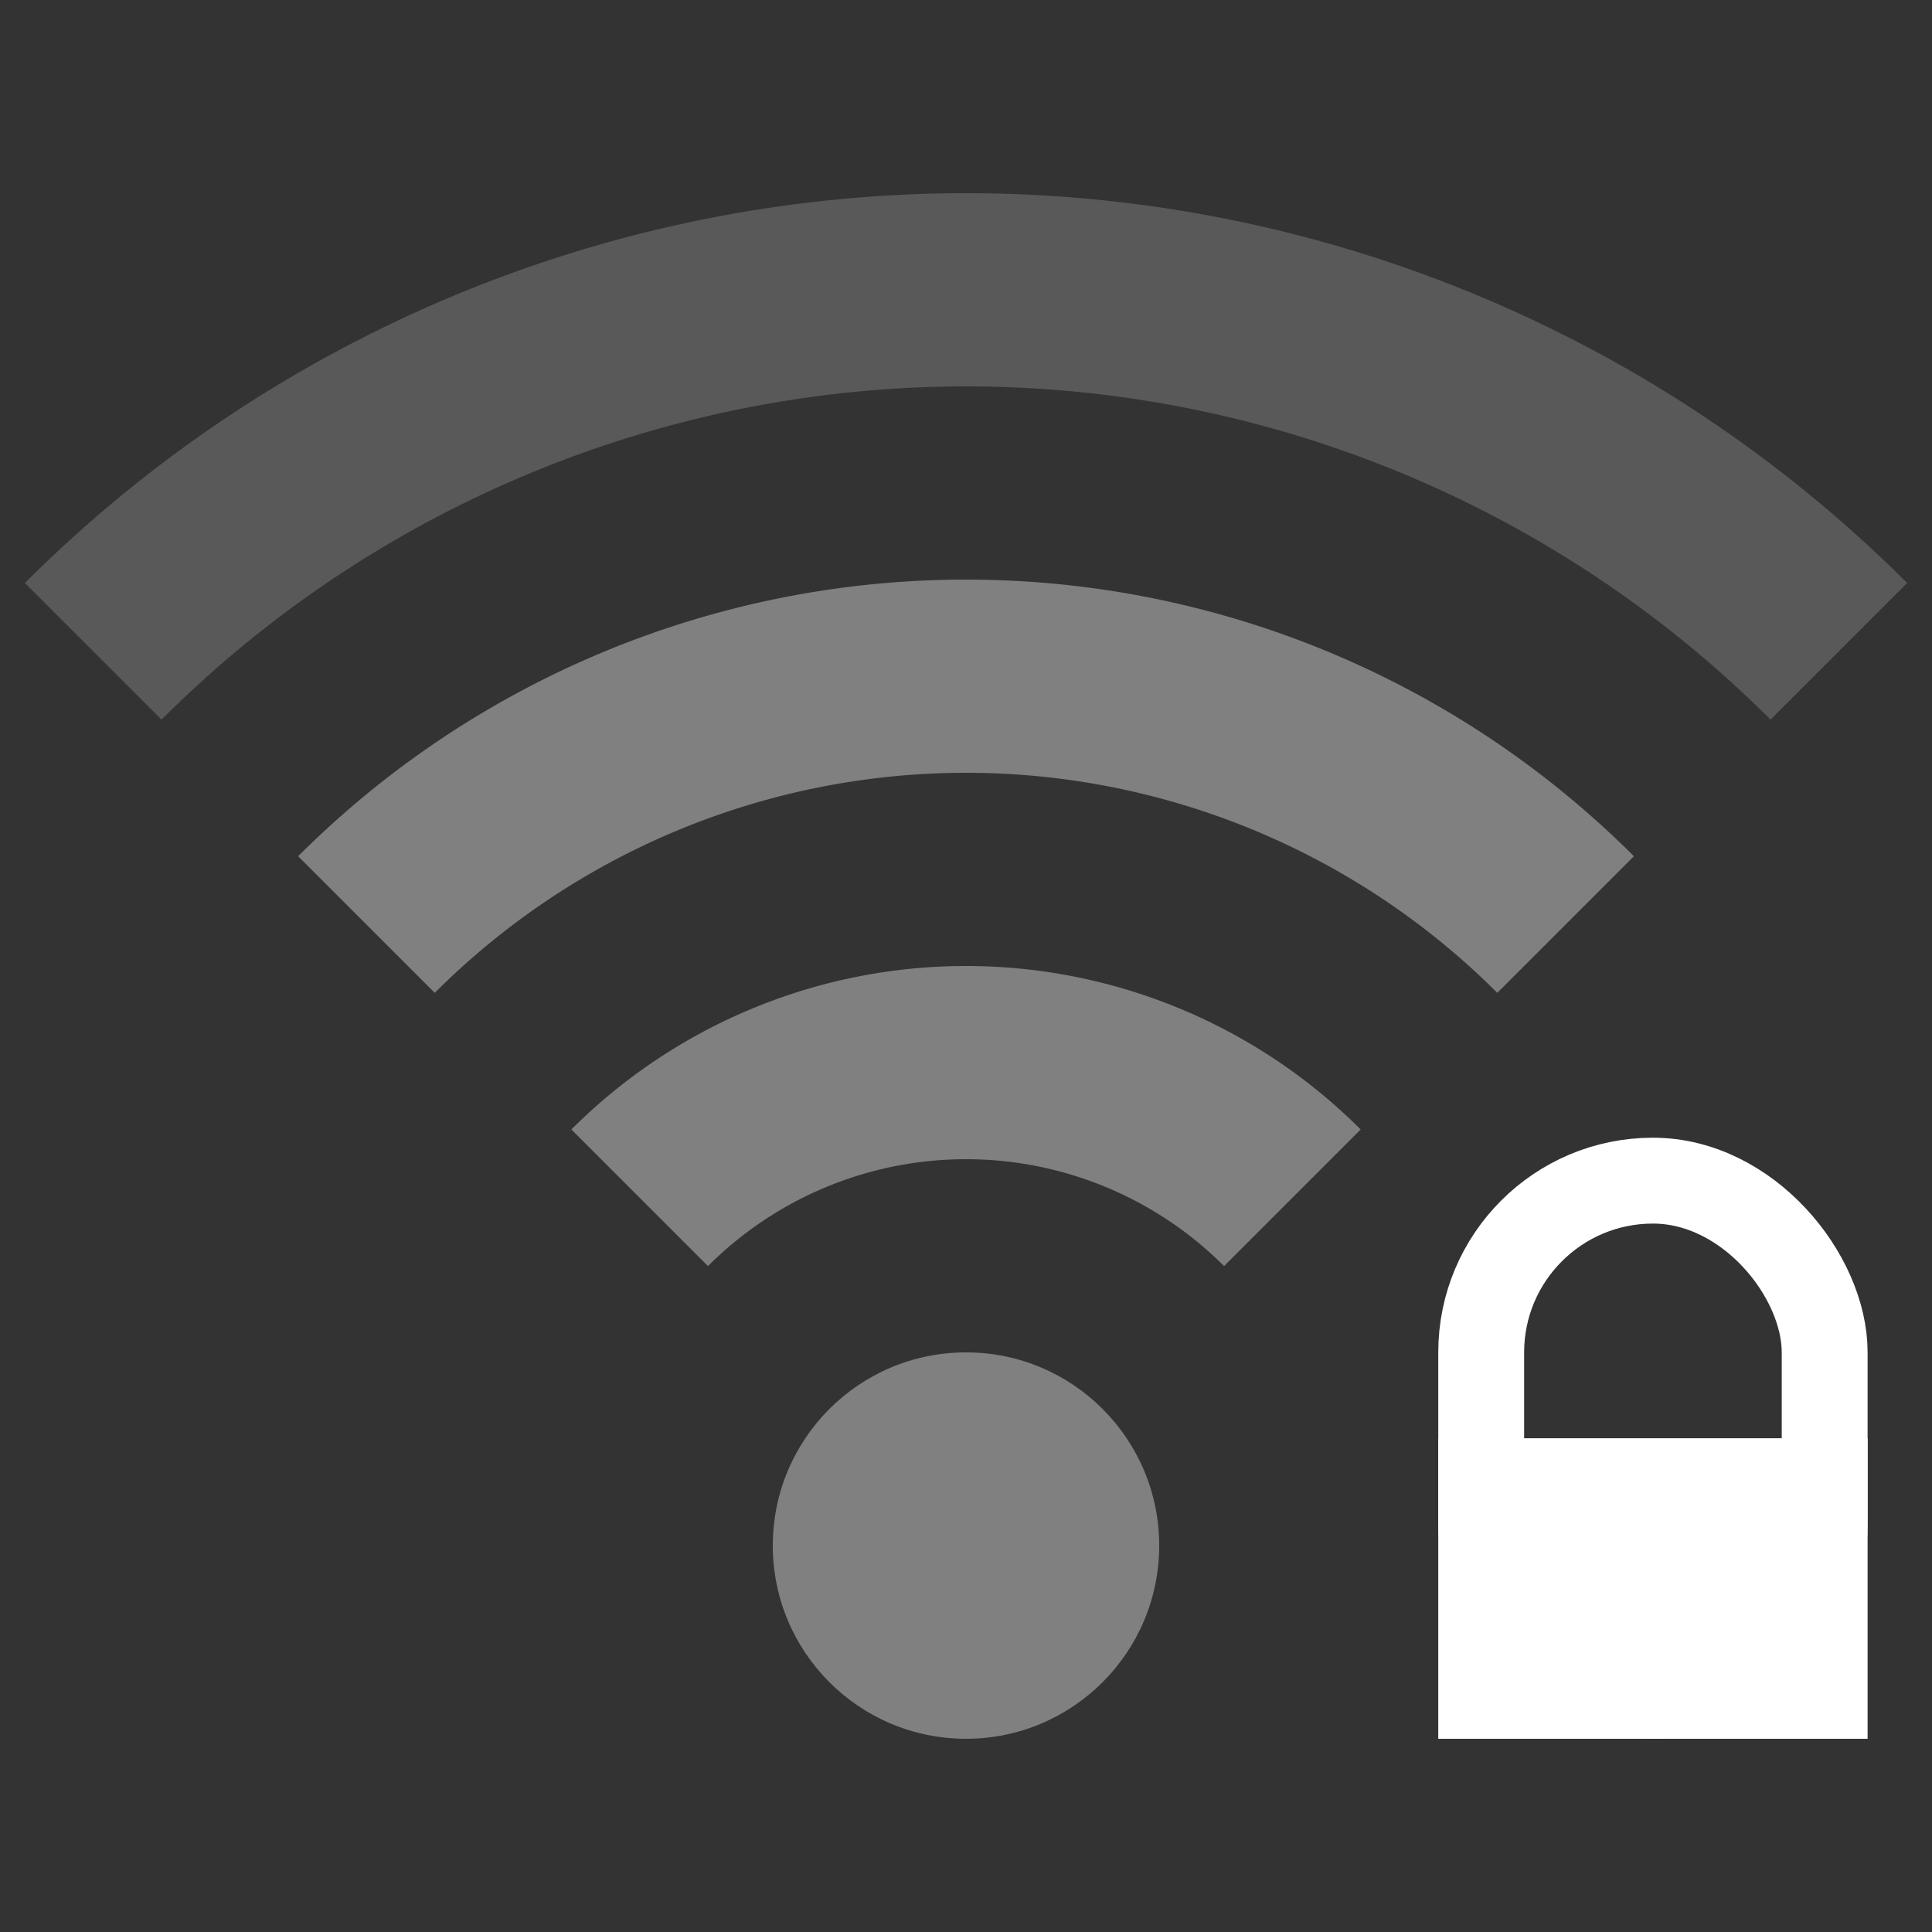 <?xml version="1.0" encoding="UTF-8" standalone="no"?>
<!-- Created with Inkscape (http://www.inkscape.org/) -->

<svg
   xmlns:dc="http://purl.org/dc/elements/1.1/"
   xmlns:cc="http://creativecommons.org/ns#"
   xmlns:rdf="http://www.w3.org/1999/02/22-rdf-syntax-ns#"
   xmlns:svg="http://www.w3.org/2000/svg"
   xmlns="http://www.w3.org/2000/svg"
   xmlns:sodipodi="http://sodipodi.sourceforge.net/DTD/sodipodi-0.dtd"
   xmlns:inkscape="http://www.inkscape.org/namespaces/inkscape"
   width="90"
   height="90"
   id="svg6138"
   version="1.1"
   inkscape:version="0.48+devel r"
   viewBox="0 0 90 90"
   sodipodi:docname="wifi-high-secure.svg">
  <rect x="0" y="0" width="90" height="90" fill="#333333" stroke="none"/>
  <defs
     id="defs6140" />
  <sodipodi:namedview
     id="base"
     pagecolor="#ffffff"
     bordercolor="#666666"
     borderopacity="1.0"
     inkscape:pageopacity="0.0"
     inkscape:pageshadow="2"
     inkscape:zoom="9.9475981"
     inkscape:cx="27.29302"
     inkscape:cy="42.54293"
     inkscape:document-units="px"
     inkscape:current-layer="g6442"
     showgrid="true"
     fit-margin-top="0"
     fit-margin-left="0"
     fit-margin-right="0"
     fit-margin-bottom="0"
     inkscape:snap-global="true"
     inkscape:snap-bbox="true"
     inkscape:bbox-paths="true"
     inkscape:snap-bbox-midpoints="true"
     inkscape:snap-bbox-edge-midpoints="true"
     inkscape:bbox-nodes="true"
     inkscape:object-paths="true"
     inkscape:snap-intersection-paths="true"
     inkscape:object-nodes="true"
     inkscape:snap-smooth-nodes="true"
     inkscape:snap-midpoints="true"
     inkscape:snap-others="true"
     inkscape:snap-object-midpoints="true"
     inkscape:snap-center="true"
     showguides="true"
     inkscape:guide-bbox="true">
    <inkscape:grid
       type="xygrid"
       id="grid6700"
       empspacing="6" />
    <sodipodi:guide
       orientation="0,1"
       position="90,87"
       id="guide4064" />
    <sodipodi:guide
       orientation="0,1"
       position="89,84"
       id="guide4066" />
    <sodipodi:guide
       orientation="1,0"
       position="3,69"
       id="guide4068" />
    <sodipodi:guide
       orientation="1,0"
       position="6,60"
       id="guide4070" />
    <sodipodi:guide
       orientation="1,0"
       position="87,58"
       id="guide4072" />
    <sodipodi:guide
       orientation="1,0"
       position="84,47"
       id="guide4074" />
    <sodipodi:guide
       orientation="0,1"
       position="77,3"
       id="guide4076" />
    <sodipodi:guide
       orientation="0,1"
       position="81,6"
       id="guide4078" />
    <sodipodi:guide
       orientation="1,0"
       position="81,25"
       id="guide4080" />
    <sodipodi:guide
       orientation="0,1"
       position="78,9"
       id="guide4082" />
    <sodipodi:guide
       orientation="0,1"
       position="79,81"
       id="guide4084" />
    <sodipodi:guide
       orientation="1,0"
       position="9,39"
       id="guide4086" />
  </sodipodi:namedview>
  <g
     inkscape:label="Layer 1"
     inkscape:groupmode="layer"
     id="layer1"
     transform="translate(-283.571,-358.791)">
    <g
       transform="translate(169.571,223.428)"
       id="g5937"
       inkscape:export-filename="envelope02.png"
       inkscape:export-xdpi="90"
       inkscape:export-ydpi="90" />
    <g
       id="g6442"
       transform="translate(-753.46,336.428)">
      <rect
         style="fill:none;stroke:none"
         id="rect1687"
         width="90"
         height="90"
         x="1037.031"
         y="22.362" />
      <g
         transform="translate(1,3)"
         id="g6192">
        <rect
           y="86.362"
           x="1103.031"
           height="14"
           width="20"
           id="rect6726-8"
           style="color:#000000;display:inline;overflow:visible;visibility:visible;fill:#ffffff;fill-opacity:1;fill-rule:nonzero;stroke:none;stroke-width:6;marker:none;enable-background:accumulate" />
        <rect
           ry="8"
           rx="8"
           y="74.362"
           x="1105.031"
           height="24"
           width="16"
           id="rect6190"
           style="color:#000000;display:inline;overflow:visible;visibility:visible;fill:none;stroke:#ffffff;stroke-width:4;stroke-miterlimit:4;stroke-dasharray:none;marker:none;enable-background:accumulate" />
      </g>
      <circle
         transform="matrix(0,-1,1,0,0,0)"
         id="circle4181"
         style="color:#000000;display:inline;overflow:visible;visibility:visible;fill:#808080;fill-opacity:1;stroke:none;stroke-width:16.345;marker:none;enable-background:accumulate"
         cx="-94.362"
         cy="1082.031"
         r="9" />
      <path
         style="color:#000000;display:inline;overflow:visible;visibility:visible;opacity:0.5;fill:none;fill-opacity:1;stroke:#808080;stroke-width:9;stroke-miterlimit:4;stroke-dasharray:none;stroke-opacity:1;marker:none;enable-background:accumulate"
         id="circle4187"
         transform="matrix(0,-1,1,0,0,0)"
         sodipodi:type="arc"
         sodipodi:cx="-93.362381"
         sodipodi:cy="1082.0312"
         sodipodi:rx="57.5"
         sodipodi:ry="57.5"
         sodipodi:start="5.4977871"
         sodipodi:end="0.78539816"
         d="m -52.704,1041.373 a 57.5,57.5 0 0 1 16.841,40.659 57.5,57.5 0 0 1 -16.841,40.659"
         sodipodi:open="true" />
      <path
         transform="matrix(0,-1,1,0,0,0)"
         id="circle4189"
         style="color:#000000;display:inline;overflow:visible;visibility:visible;fill:none;fill-opacity:1;stroke:#808080;stroke-width:9;stroke-miterlimit:4;stroke-dasharray:none;stroke-opacity:1;marker:none;enable-background:accumulate"
         sodipodi:type="arc"
         sodipodi:cx="-93.362381"
         sodipodi:cy="1082.0312"
         sodipodi:rx="39.5"
         sodipodi:ry="39.5"
         sodipodi:start="5.4977871"
         sodipodi:end="0.78539816"
         sodipodi:open="true"
         d="m -65.432,1054.101 a 39.5,39.5 0 0 1 11.569,27.931 39.5,39.5 0 0 1 -11.569,27.931" />
      <path
         style="color:#000000;display:inline;overflow:visible;visibility:visible;fill:none;fill-opacity:1;stroke:#808080;stroke-width:9;stroke-miterlimit:4;stroke-dasharray:none;stroke-opacity:1;marker:none;enable-background:accumulate"
         id="circle4191"
         transform="matrix(0,-1,1,0,0,0)"
         sodipodi:type="arc"
         sodipodi:cx="-93.362381"
         sodipodi:cy="1082.0312"
         sodipodi:rx="21.5"
         sodipodi:ry="21.5"
         sodipodi:start="5.4977871"
         sodipodi:end="0.78539816"
         sodipodi:open="true"
         d="m -78.16,1066.829 a 21.5,21.5 0 0 1 6.297,15.203 21.5,21.5 0 0 1 -6.297,15.203" />
    </g>
  </g>
</svg>
